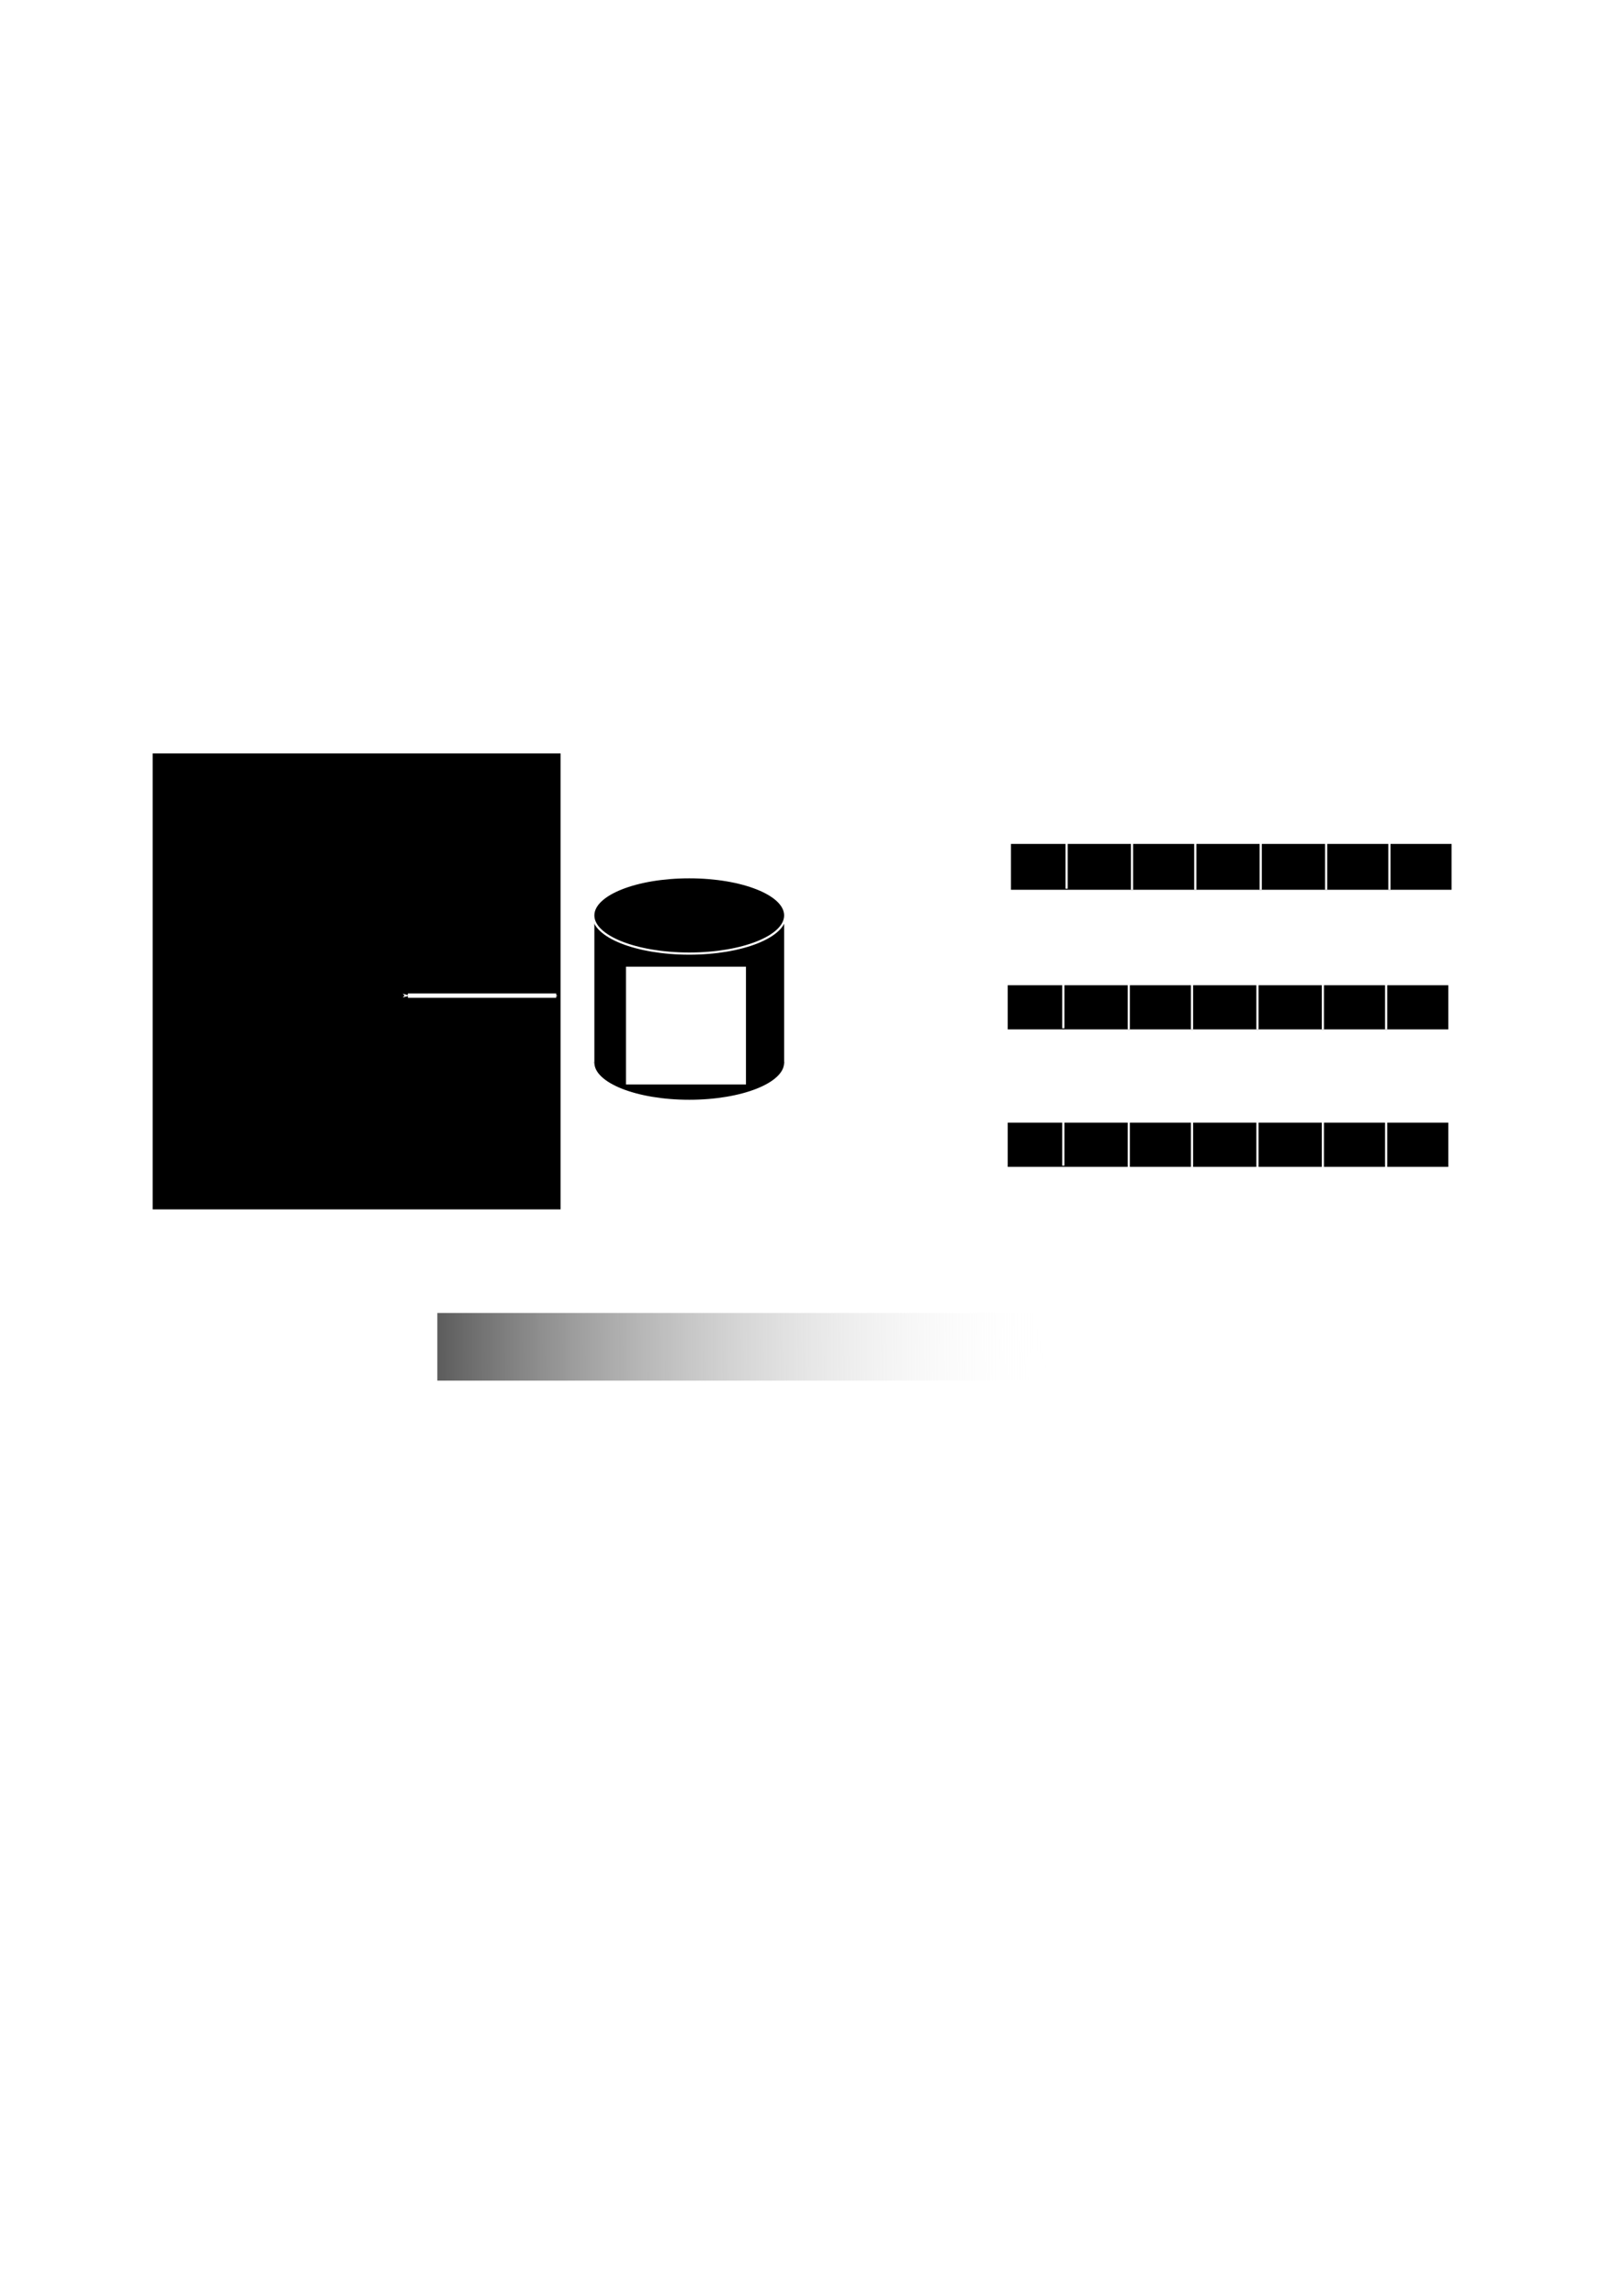<?xml version="1.0" encoding="UTF-8" standalone="no"?>
<!-- Created with Inkscape (http://www.inkscape.org/) -->

<svg
   xmlns:dc="http://purl.org/dc/elements/1.1/"
   xmlns:cc="http://creativecommons.org/ns#"
   xmlns:rdf="http://www.w3.org/1999/02/22-rdf-syntax-ns#"
   xmlns:svg="http://www.w3.org/2000/svg"
   xmlns="http://www.w3.org/2000/svg"
   xmlns:xlink="http://www.w3.org/1999/xlink"
   xmlns:sodipodi="http://sodipodi.sourceforge.net/DTD/sodipodi-0.dtd"
   xmlns:inkscape="http://www.inkscape.org/namespaces/inkscape"
   width="744.094"
   height="1052.362"
   id="svg2"
   version="1.1"
   inkscape:version="0.48.4 r9939"
   sodipodi:docname="Genifer3-architecture.svg"
   inkscape:export-filename="/home/yky/Documents/Genifer3-architecture.png"
   inkscape:export-xdpi="100"
   inkscape:export-ydpi="100">
  <sodipodi:namedview
     id="base"
     pagecolor="#000000"
     bordercolor="#666666"
     borderopacity="1.0"
     inkscape:pageopacity="1"
     inkscape:pageshadow="2"
     inkscape:zoom="1"
     inkscape:cx="372"
     inkscape:cy="534"
     inkscape:document-units="px"
     inkscape:current-layer="layer1"
     showgrid="false"
     inkscape:window-width="896"
     inkscape:window-height="803"
     inkscape:window-x="51"
     inkscape:window-y="654"
     inkscape:window-maximized="0" />
  <defs
     id="defs4">
    <marker
       style="overflow:visible;"
       id="Arrow1Mend"
       refX="0.0"
       refY="0.0"
       orient="auto"
       inkscape:stockid="Arrow1Mend">
      <path
         transform="scale(0.4) rotate(180) translate(10,0)"
         style="fill-rule:evenodd;stroke:#000000;stroke-width:1.0pt;"
         d="M 0.0,0.0 L 5.0,-5.0 L -12.5,0.0 L 5.0,5.0 L 0.0,0.0 z "
         id="path4063" />
    </marker>
    <marker
       style="overflow:visible"
       id="Arrow1Mstart"
       refX="0.0"
       refY="0.0"
       orient="auto"
       inkscape:stockid="Arrow1Mstart">
      <path
         transform="scale(0.4) translate(10,0)"
         style="fill-rule:evenodd;stroke:#000000;stroke-width:1.0pt"
         d="M 0.0,0.0 L 5.0,-5.0 L -12.5,0.0 L 5.0,5.0 L 0.0,0.0 z "
         id="path4060" />
    </marker>
    <linearGradient
       id="linearGradient3918">
      <stop
         id="stop3920"
         offset="0"
         style="stop-color:#4c4c4c;stop-opacity:1;" />
      <stop
         id="stop3922"
         offset="1"
         style="stop-color:#ffffff;stop-opacity:0;" />
    </linearGradient>
    <linearGradient
       gradientTransform="translate(-104,-26)"
       gradientUnits="userSpaceOnUse"
       y2="642.362"
       x2="617"
       y1="642.362"
       x1="292"
       id="linearGradient3924"
       xlink:href="#linearGradient3918"
       inkscape:collect="always" />
    <marker
       style="overflow:visible"
       id="Arrow1Mstart-4"
       refX="0"
       refY="0"
       orient="auto"
       inkscape:stockid="Arrow1Mstart">
      <path
         transform="matrix(0.4,0,0,0.4,4,0)"
         style="fill-rule:evenodd;stroke:#000000;stroke-width:1pt"
         d="M 0,0 5,-5 -12.5,0 5,5 0,0 z"
         id="path4060-4"
         inkscape:connector-curvature="0" />
    </marker>
    <marker
       style="overflow:visible"
       id="Arrow1Mend-7"
       refX="0"
       refY="0"
       orient="auto"
       inkscape:stockid="Arrow1Mend">
      <path
         transform="matrix(-0.4,0,0,-0.4,-4,0)"
         style="fill-rule:evenodd;stroke:#000000;stroke-width:1pt"
         d="M 0,0 5,-5 -12.5,0 5,5 0,0 z"
         id="path4063-5"
         inkscape:connector-curvature="0" />
    </marker>
    <marker
       style="overflow:visible"
       id="Arrow1Mstart-40"
       refX="0"
       refY="0"
       orient="auto"
       inkscape:stockid="Arrow1Mstart">
      <path
         transform="matrix(0.4,0,0,0.4,4,0)"
         style="fill-rule:evenodd;stroke:#000000;stroke-width:1pt"
         d="M 0,0 5,-5 -12.5,0 5,5 0,0 z"
         id="path4060-1"
         inkscape:connector-curvature="0" />
    </marker>
    <marker
       style="overflow:visible"
       id="Arrow1Mend-8"
       refX="0"
       refY="0"
       orient="auto"
       inkscape:stockid="Arrow1Mend">
      <path
         transform="matrix(-0.4,0,0,-0.4,-4,0)"
         style="fill-rule:evenodd;stroke:#000000;stroke-width:1pt"
         d="M 0,0 5,-5 -12.5,0 5,5 0,0 z"
         id="path4063-51"
         inkscape:connector-curvature="0" />
    </marker>
    <marker
       style="overflow:visible"
       id="Arrow1Mstartt"
       refX="0.0"
       refY="0.0"
       orient="auto"
       inkscape:stockid="Arrow1Mstartt">
      <path
         transform="scale(0.4) translate(10,0)"
         style="stroke:#ffffff;stroke-width:1.0pt;fill:#ffffff;fill-rule:evenodd"
         d="M 0.0,0.0 L 5.0,-5.0 L -12.5,0.0 L 5.0,5.0 L 0.0,0.0 z "
         id="path4788" />
    </marker>
    <marker
       style="overflow:visible;"
       id="Arrow1Mends"
       refX="0.0"
       refY="0.0"
       orient="auto"
       inkscape:stockid="Arrow1Mends">
      <path
         transform="scale(0.4) rotate(180) translate(10,0)"
         style="stroke:#ffffff;stroke-width:1.0pt;fill:#ffffff;fill-rule:evenodd"
         d="M 0.0,0.0 L 5.0,-5.0 L -12.5,0.0 L 5.0,5.0 L 0.0,0.0 z "
         id="path4791" />
    </marker>
    <marker
       style="overflow:visible"
       id="Arrow1Mstartb"
       refX="0.0"
       refY="0.0"
       orient="auto"
       inkscape:stockid="Arrow1Mstartb">
      <path
         transform="scale(0.4) translate(10,0)"
         style="stroke:#ffffff;stroke-width:1.0pt;fill:#ffffff;fill-rule:evenodd"
         d="M 0.0,0.0 L 5.0,-5.0 L -12.5,0.0 L 5.0,5.0 L 0.0,0.0 z "
         id="path4794" />
    </marker>
    <marker
       style="overflow:visible;"
       id="Arrow1MendB"
       refX="0.0"
       refY="0.0"
       orient="auto"
       inkscape:stockid="Arrow1MendB">
      <path
         transform="scale(0.4) rotate(180) translate(10,0)"
         style="stroke:#ffffff;stroke-width:1.0pt;fill:#ffffff;fill-rule:evenodd"
         d="M 0.0,0.0 L 5.0,-5.0 L -12.5,0.0 L 5.0,5.0 L 0.0,0.0 z "
         id="path4797" />
    </marker>
    <marker
       style="overflow:visible"
       id="Arrow1MstartP"
       refX="0.0"
       refY="0.0"
       orient="auto"
       inkscape:stockid="Arrow1MstartP">
      <path
         transform="scale(0.4) translate(10,0)"
         style="stroke:#ffffff;stroke-width:1.0pt;fill:#ffffff;fill-rule:evenodd"
         d="M 0.0,0.0 L 5.0,-5.0 L -12.5,0.0 L 5.0,5.0 L 0.0,0.0 z "
         id="path4800" />
    </marker>
    <marker
       style="overflow:visible;"
       id="Arrow1MendX"
       refX="0.0"
       refY="0.0"
       orient="auto"
       inkscape:stockid="Arrow1MendX">
      <path
         transform="scale(0.4) rotate(180) translate(10,0)"
         style="stroke:#ffffff;stroke-width:1.0pt;fill:#ffffff;fill-rule:evenodd"
         d="M 0.0,0.0 L 5.0,-5.0 L -12.5,0.0 L 5.0,5.0 L 0.0,0.0 z "
         id="path4803" />
    </marker>
    <linearGradient
       inkscape:collect="always"
       xlink:href="#linearGradient3918"
       id="linearGradient4973"
       gradientUnits="userSpaceOnUse"
       gradientTransform="translate(-104,-26)"
       x1="291"
       y1="643.362"
       x2="585"
       y2="641.362" />
  </defs>
  <g
     id="layer1"
     inkscape:groupmode="layer"
     inkscape:label="Layer 1">
    <g
       style="stroke:#ffffff;fill:#000000"
       transform="translate(-64,-6)"
       id="g3776">
      <rect
         style="fill:#000000;stroke:#ffffff;stroke-width:1;stroke-miterlimit:4;stroke-dasharray:none;stroke-dashoffset:0"
         id="rect2987"
         width="88"
         height="67"
         x="150"
         y="425.362"
         ry="0" />
      <path
         sodipodi:type="arc"
         style="fill:#000000;stroke:#ffffff;stroke-width:1;stroke-miterlimit:4;stroke-dasharray:none;stroke-dashoffset:0"
         id="path2985"
         sodipodi:cx="195"
         sodipodi:cy="413.86218"
         sodipodi:rx="44"
         sodipodi:ry="17.5"
         d="m 239,413.862 c 0,9.665 -19.699,17.5 -44,17.5 -24.301,0 -44,-7.835 -44,-17.5 0,-9.665 19.699,-17.5 44,-17.5 24.301,0 44,7.835 44,17.5 z"
         transform="translate(-1,9)" />
      <path
         style="fill:#000000;stroke:#ffffff;stroke-width:1;stroke-miterlimit:4;stroke-dashoffset:0"
         d="m 238,490.362 c 0,9.665 -19.699,17.5 -44,17.5 -24.301,0 -44,-7.835 -44,-17.5 l 0,0"
         id="path2985-4"
         inkscape:connector-curvature="0"
         sodipodi:nodetypes="cscc" />
    </g>
    <flowRoot
       transform="translate(51,-143)"
       style="font-size:20px;font-style:normal;font-variant:normal;font-weight:normal;font-stretch:normal;text-align:center;line-height:125%;letter-spacing:0px;word-spacing:0px;writing-mode:lr-tb;text-anchor:middle;fill:#ffffff;fill-opacity:1;stroke:none;font-family:Arial;-inkscape-font-specification:Arial"
       id="flowRoot3781"
       xml:space="preserve"><flowRegion
         id="flowRegion3783"><rect
           style="font-size:20px;font-style:normal;font-variant:normal;font-weight:normal;font-stretch:normal;text-align:center;line-height:125%;writing-mode:lr-tb;text-anchor:middle;font-family:Arial;-inkscape-font-specification:Arial;stroke:none;fill:#ffffff"
           y="583.362"
           x="50"
           height="54"
           width="55"
           id="rect3785" /></flowRegion><flowPara
         id="flowPara3787">Facts</flowPara><flowPara
         id="flowPara4748">base</flowPara></flowRoot>    <g
       style="stroke:#ffffff;fill:#000000"
       transform="translate(98,-12)"
       id="g3846">
      <rect
         style="fill:#000000;stroke:#ffffff;stroke-width:1;stroke-miterlimit:4;stroke-dasharray:none;stroke-dashoffset:0"
         id="rect3789"
         width="203"
         height="30"
         x="365"
         y="390.362" />
      <path
         style="fill:#000000;stroke:#ffffff;stroke-width:1px;stroke-linecap:butt;stroke-linejoin:miter;stroke-opacity:1"
         d="m 391,390.362 0,29 0,0 0,0"
         id="path3791"
         inkscape:connector-curvature="0" />
      <path
         style="fill:#000000;stroke:#ffffff;stroke-width:1px;stroke-linecap:butt;stroke-linejoin:miter;stroke-opacity:1"
         d="m 421,390.862 0,29 0,0 0,0"
         id="path3791-3"
         inkscape:connector-curvature="0" />
      <path
         style="fill:#000000;stroke:#ffffff;stroke-width:1px;stroke-linecap:butt;stroke-linejoin:miter;stroke-opacity:1"
         d="m 450,390.862 0,29 0,0 0,0"
         id="path3791-7"
         inkscape:connector-curvature="0" />
      <path
         style="fill:#000000;stroke:#ffffff;stroke-width:1px;stroke-linecap:butt;stroke-linejoin:miter;stroke-opacity:1"
         d="m 480,390.862 0,29 0,0 0,0"
         id="path3791-4"
         inkscape:connector-curvature="0" />
      <path
         style="fill:#000000;stroke:#ffffff;stroke-width:1px;stroke-linecap:butt;stroke-linejoin:miter;stroke-opacity:1"
         d="m 510,390.862 0,29 0,0 0,0"
         id="path3791-9"
         inkscape:connector-curvature="0" />
      <path
         style="fill:#000000;stroke:#ffffff;stroke-width:1px;stroke-linecap:butt;stroke-linejoin:miter;stroke-opacity:1"
         d="m 539,390.862 0,29 0,0 0,0"
         id="path3791-2"
         inkscape:connector-curvature="0" />
    </g>
    <g
       style="stroke:#ffffff;fill:#000000"
       transform="translate(96.5,52)"
       id="g3846-7">
      <rect
         style="fill:#000000;stroke:#ffffff;stroke-width:1;stroke-miterlimit:4;stroke-dasharray:none;stroke-dashoffset:0"
         id="rect3789-6"
         width="203"
         height="30"
         x="365"
         y="390.362" />
      <path
         style="fill:#000000;stroke:#ffffff;stroke-width:1px;stroke-linecap:butt;stroke-linejoin:miter;stroke-opacity:1"
         d="m 391,390.362 0,29 0,0 0,0"
         id="path3791-90"
         inkscape:connector-curvature="0" />
      <path
         style="fill:#000000;stroke:#ffffff;stroke-width:1px;stroke-linecap:butt;stroke-linejoin:miter;stroke-opacity:1"
         d="m 421,390.862 0,29 0,0 0,0"
         id="path3791-3-0"
         inkscape:connector-curvature="0" />
      <path
         style="fill:#000000;stroke:#ffffff;stroke-width:1px;stroke-linecap:butt;stroke-linejoin:miter;stroke-opacity:1"
         d="m 450,390.862 0,29 0,0 0,0"
         id="path3791-7-5"
         inkscape:connector-curvature="0" />
      <path
         style="fill:#000000;stroke:#ffffff;stroke-width:1px;stroke-linecap:butt;stroke-linejoin:miter;stroke-opacity:1"
         d="m 480,390.862 0,29 0,0 0,0"
         id="path3791-4-6"
         inkscape:connector-curvature="0" />
      <path
         style="fill:#000000;stroke:#ffffff;stroke-width:1px;stroke-linecap:butt;stroke-linejoin:miter;stroke-opacity:1"
         d="m 510,390.862 0,29 0,0 0,0"
         id="path3791-9-1"
         inkscape:connector-curvature="0" />
      <path
         style="fill:#000000;stroke:#ffffff;stroke-width:1px;stroke-linecap:butt;stroke-linejoin:miter;stroke-opacity:1"
         d="m 539,390.862 0,29 0,0 0,0"
         id="path3791-2-8"
         inkscape:connector-curvature="0" />
    </g>
    <g
       style="stroke:#ffffff;fill:#000000"
       transform="translate(96.5,115)"
       id="g3846-8">
      <rect
         style="fill:#000000;stroke:#ffffff;stroke-width:1;stroke-miterlimit:4;stroke-dasharray:none;stroke-dashoffset:0"
         id="rect3789-62"
         width="203"
         height="30"
         x="365"
         y="390.362" />
      <path
         style="fill:#000000;stroke:#ffffff;stroke-width:1px;stroke-linecap:butt;stroke-linejoin:miter;stroke-opacity:1"
         d="m 391,390.362 0,29 0,0 0,0"
         id="path3791-72"
         inkscape:connector-curvature="0" />
      <path
         style="fill:#000000;stroke:#ffffff;stroke-width:1px;stroke-linecap:butt;stroke-linejoin:miter;stroke-opacity:1"
         d="m 421,390.862 0,29 0,0 0,0"
         id="path3791-3-08"
         inkscape:connector-curvature="0" />
      <path
         style="fill:#000000;stroke:#ffffff;stroke-width:1px;stroke-linecap:butt;stroke-linejoin:miter;stroke-opacity:1"
         d="m 450,390.862 0,29 0,0 0,0"
         id="path3791-7-6"
         inkscape:connector-curvature="0" />
      <path
         style="fill:#000000;stroke:#ffffff;stroke-width:1px;stroke-linecap:butt;stroke-linejoin:miter;stroke-opacity:1"
         d="m 480,390.862 0,29 0,0 0,0"
         id="path3791-4-3"
         inkscape:connector-curvature="0" />
      <path
         style="fill:#000000;stroke:#ffffff;stroke-width:1px;stroke-linecap:butt;stroke-linejoin:miter;stroke-opacity:1"
         d="m 510,390.862 0,29 0,0 0,0"
         id="path3791-9-6"
         inkscape:connector-curvature="0" />
      <path
         style="fill:#000000;stroke:#ffffff;stroke-width:1px;stroke-linecap:butt;stroke-linejoin:miter;stroke-opacity:1"
         d="m 539,390.862 0,29 0,0 0,0"
         id="path3791-2-2"
         inkscape:connector-curvature="0" />
    </g>
    <path
       sodipodi:nodetypes="cccc"
       inkscape:connector-curvature="0"
       id="rect3915"
       d="m 511,633.362 -311,0 0,-32 311,0"
       style="fill:url(#linearGradient4973);fill-opacity:1;stroke:#ffffff;stroke-width:1;stroke-miterlimit:4;stroke-dashoffset:0" />
    <flowRoot
       transform="translate(-101,-70)"
       style="font-size:20px;font-style:normal;font-variant:normal;font-weight:normal;font-stretch:normal;text-align:center;line-height:125%;letter-spacing:0px;word-spacing:0px;writing-mode:lr-tb;text-anchor:middle;fill:#ffffff;fill-opacity:1;stroke:none;font-family:Arial;-inkscape-font-specification:Arial"
       id="flowRoot3926"
       xml:space="preserve"><flowRegion
         id="flowRegion3928"><rect
           style="font-size:20px;font-style:normal;font-variant:normal;font-weight:normal;font-stretch:normal;text-align:center;line-height:125%;writing-mode:lr-tb;text-anchor:middle;fill:#ffffff;stroke:none;font-family:Arial;-inkscape-font-specification:Arial"
           y="712.362"
           x="249"
           height="61"
           width="432"
           id="rect3930" /></flowRegion><flowPara
         id="flowPara4740">Working Memory</flowPara><flowPara
         id="flowPara4744">with forgetting mechanism toward tail</flowPara></flowRoot>    <flowRoot
       transform="translate(57.156,-366.528)"
       style="font-size:20px;font-style:normal;font-variant:normal;font-weight:normal;font-stretch:normal;text-align:center;line-height:125%;letter-spacing:0px;word-spacing:0px;writing-mode:lr-tb;text-anchor:middle;fill:#ffffff;fill-opacity:1;stroke:none;font-family:Arial;-inkscape-font-specification:Arial"
       id="flowRoot3926-5"
       xml:space="preserve"><flowRegion
         id="flowRegion3928-0"><rect
           style="font-size:20px;font-style:normal;font-variant:normal;font-weight:normal;font-stretch:normal;text-align:center;line-height:125%;writing-mode:lr-tb;text-anchor:middle;font-family:Arial;-inkscape-font-specification:Arial;stroke:none;fill:#ffffff"
           y="712.362"
           x="249"
           height="41"
           width="370"
           id="rect3930-3" /></flowRegion><flowPara
         id="flowPara3932-1">tape 1</flowPara></flowRoot>    <flowRoot
       transform="translate(57.615,-301.743)"
       style="font-size:20px;font-style:normal;font-variant:normal;font-weight:normal;font-stretch:normal;text-align:center;line-height:125%;letter-spacing:0px;word-spacing:0px;writing-mode:lr-tb;text-anchor:middle;fill:#ffffff;fill-opacity:1;stroke:none;font-family:Arial;-inkscape-font-specification:Arial"
       id="flowRoot3926-5-6"
       xml:space="preserve"><flowRegion
         id="flowRegion3928-0-7"><rect
           style="font-size:20px;font-style:normal;font-variant:normal;font-weight:normal;font-stretch:normal;text-align:center;line-height:125%;writing-mode:lr-tb;text-anchor:middle;font-family:Arial;-inkscape-font-specification:Arial;stroke:none;fill:#ffffff"
           y="712.362"
           x="249"
           height="41"
           width="370"
           id="rect3930-3-6" /></flowRegion><flowPara
         id="flowPara3932-1-3">tape 2</flowPara></flowRoot>    <flowRoot
       transform="translate(56.615,-238.743)"
       style="font-size:20px;font-style:normal;font-variant:normal;font-weight:normal;font-stretch:normal;text-align:center;line-height:125%;letter-spacing:0px;word-spacing:0px;writing-mode:lr-tb;text-anchor:middle;fill:#ffffff;fill-opacity:1;stroke:none;font-family:Arial;-inkscape-font-specification:Arial"
       id="flowRoot3926-5-1"
       xml:space="preserve"><flowRegion
         id="flowRegion3928-0-5"><rect
           style="font-size:20px;font-style:normal;font-variant:normal;font-weight:normal;font-stretch:normal;text-align:center;line-height:125%;writing-mode:lr-tb;text-anchor:middle;fill:#ffffff;stroke:none;font-family:Arial;-inkscape-font-specification:Arial"
           y="712.362"
           x="249"
           height="41"
           width="370"
           id="rect3930-3-68" /></flowRegion><flowPara
         id="flowPara3932-1-35">tape 3</flowPara></flowRoot>    <g
       style="stroke:#ffffff;fill:#000000"
       id="g3776-1"
       transform="translate(122,-3.25)">
      <rect
         style="fill:#000000;stroke:#ffffff;stroke-width:1;stroke-miterlimit:4;stroke-dasharray:none;stroke-dashoffset:0"
         id="rect2987-6"
         width="88"
         height="67"
         x="150"
         y="425.362"
         ry="0" />
      <path
         sodipodi:type="arc"
         style="fill:#000000;stroke:#ffffff;stroke-width:1;stroke-miterlimit:4;stroke-dasharray:none;stroke-dashoffset:0"
         id="path2985-0"
         sodipodi:cx="195"
         sodipodi:cy="413.86218"
         sodipodi:rx="44"
         sodipodi:ry="17.5"
         d="m 239,413.862 c 0,9.665 -19.699,17.5 -44,17.5 -24.301,0 -44,-7.835 -44,-17.5 0,-9.665 19.699,-17.5 44,-17.5 24.301,0 44,7.835 44,17.5 z"
         transform="translate(-1,9)" />
      <path
         style="fill:#000000;stroke:#ffffff;stroke-width:1;stroke-miterlimit:4;stroke-dashoffset:0"
         d="m 238,490.362 c 0,9.665 -19.699,17.5 -44,17.5 -24.301,0 -44,-7.835 -44,-17.5 l 0,0"
         id="path2985-4-7"
         inkscape:connector-curvature="0"
         sodipodi:nodetypes="cscc" />
    </g>
    <flowRoot
       transform="translate(237,-140.25)"
       style="font-size:20px;font-style:normal;font-variant:normal;font-weight:normal;font-stretch:normal;text-align:center;line-height:125%;letter-spacing:0px;word-spacing:0px;writing-mode:lr-tb;text-anchor:middle;fill:#ffffff;fill-opacity:1;stroke:none;font-family:Arial;-inkscape-font-specification:Arial"
       id="flowRoot3781-7"
       xml:space="preserve"><flowRegion
         id="flowRegion3783-0"><rect
           style="font-size:20px;font-style:normal;font-variant:normal;font-weight:normal;font-stretch:normal;text-align:center;line-height:125%;writing-mode:lr-tb;text-anchor:middle;font-family:Arial;-inkscape-font-specification:Arial;stroke:none;fill:#ffffff"
           y="583.362"
           x="50"
           height="54"
           width="55"
           id="rect3785-5" /></flowRegion><flowPara
         id="flowPara3787-5">Rules</flowPara><flowPara
         id="flowPara4746">base</flowPara></flowRoot>    <flowRoot
       style="fill:black;stroke:none;stroke-opacity:1;stroke-width:1px;stroke-linejoin:miter;stroke-linecap:butt;fill-opacity:1;font-family:AR PL UKai HK;font-style:normal;font-weight:normal;font-size:20px;line-height:125%;letter-spacing:0px;word-spacing:0px;-inkscape-font-specification:AR PL UKai HK;font-stretch:normal;font-variant:normal;text-anchor:middle;text-align:center;writing-mode:lr"
       id="flowRoot4040"
       xml:space="preserve"><flowRegion
         id="flowRegion4042"><rect
           y="345.362"
           x="70"
           height="209"
           width="187"
           id="rect4044" /></flowRegion><flowPara
         id="flowPara4046" /></flowRoot>    <path
       inkscape:connector-curvature="0"
       id="path4048"
       d="m 317,516.362 c 0,68 0,68 0,68"
       style="stroke-linejoin:miter;marker-end:url(#Arrow1MendX);stroke-opacity:1;marker-start:url(#Arrow1MstartP);stroke:#ffffff;stroke-linecap:butt;stroke-miterlimit:4;stroke-dasharray:none;stroke-width:2;fill:none" />
    <path
       inkscape:connector-curvature="0"
       id="path4048-2"
       d="m 255,456.362 c -68,0 -68,0 -68,0"
       style="stroke-linejoin:miter;marker-end:url(#Arrow1MendB);stroke-opacity:1;marker-start:url(#Arrow1Mstartb);stroke:#ffffff;stroke-linecap:butt;stroke-miterlimit:4;stroke-dasharray:none;stroke-width:2;fill:none" />
    <path
       inkscape:connector-curvature="0"
       id="path4048-2-1"
       d="m 442,458.362 c -68,0 -68,0 -68,0"
       style="stroke-linejoin:miter;marker-end:url(#Arrow1Mends);stroke-opacity:1;marker-start:url(#Arrow1Mstartt);stroke:#ffffff;stroke-linecap:butt;stroke-miterlimit:4;stroke-dasharray:none;stroke-width:2;fill:none" />
  </g>
</svg>
